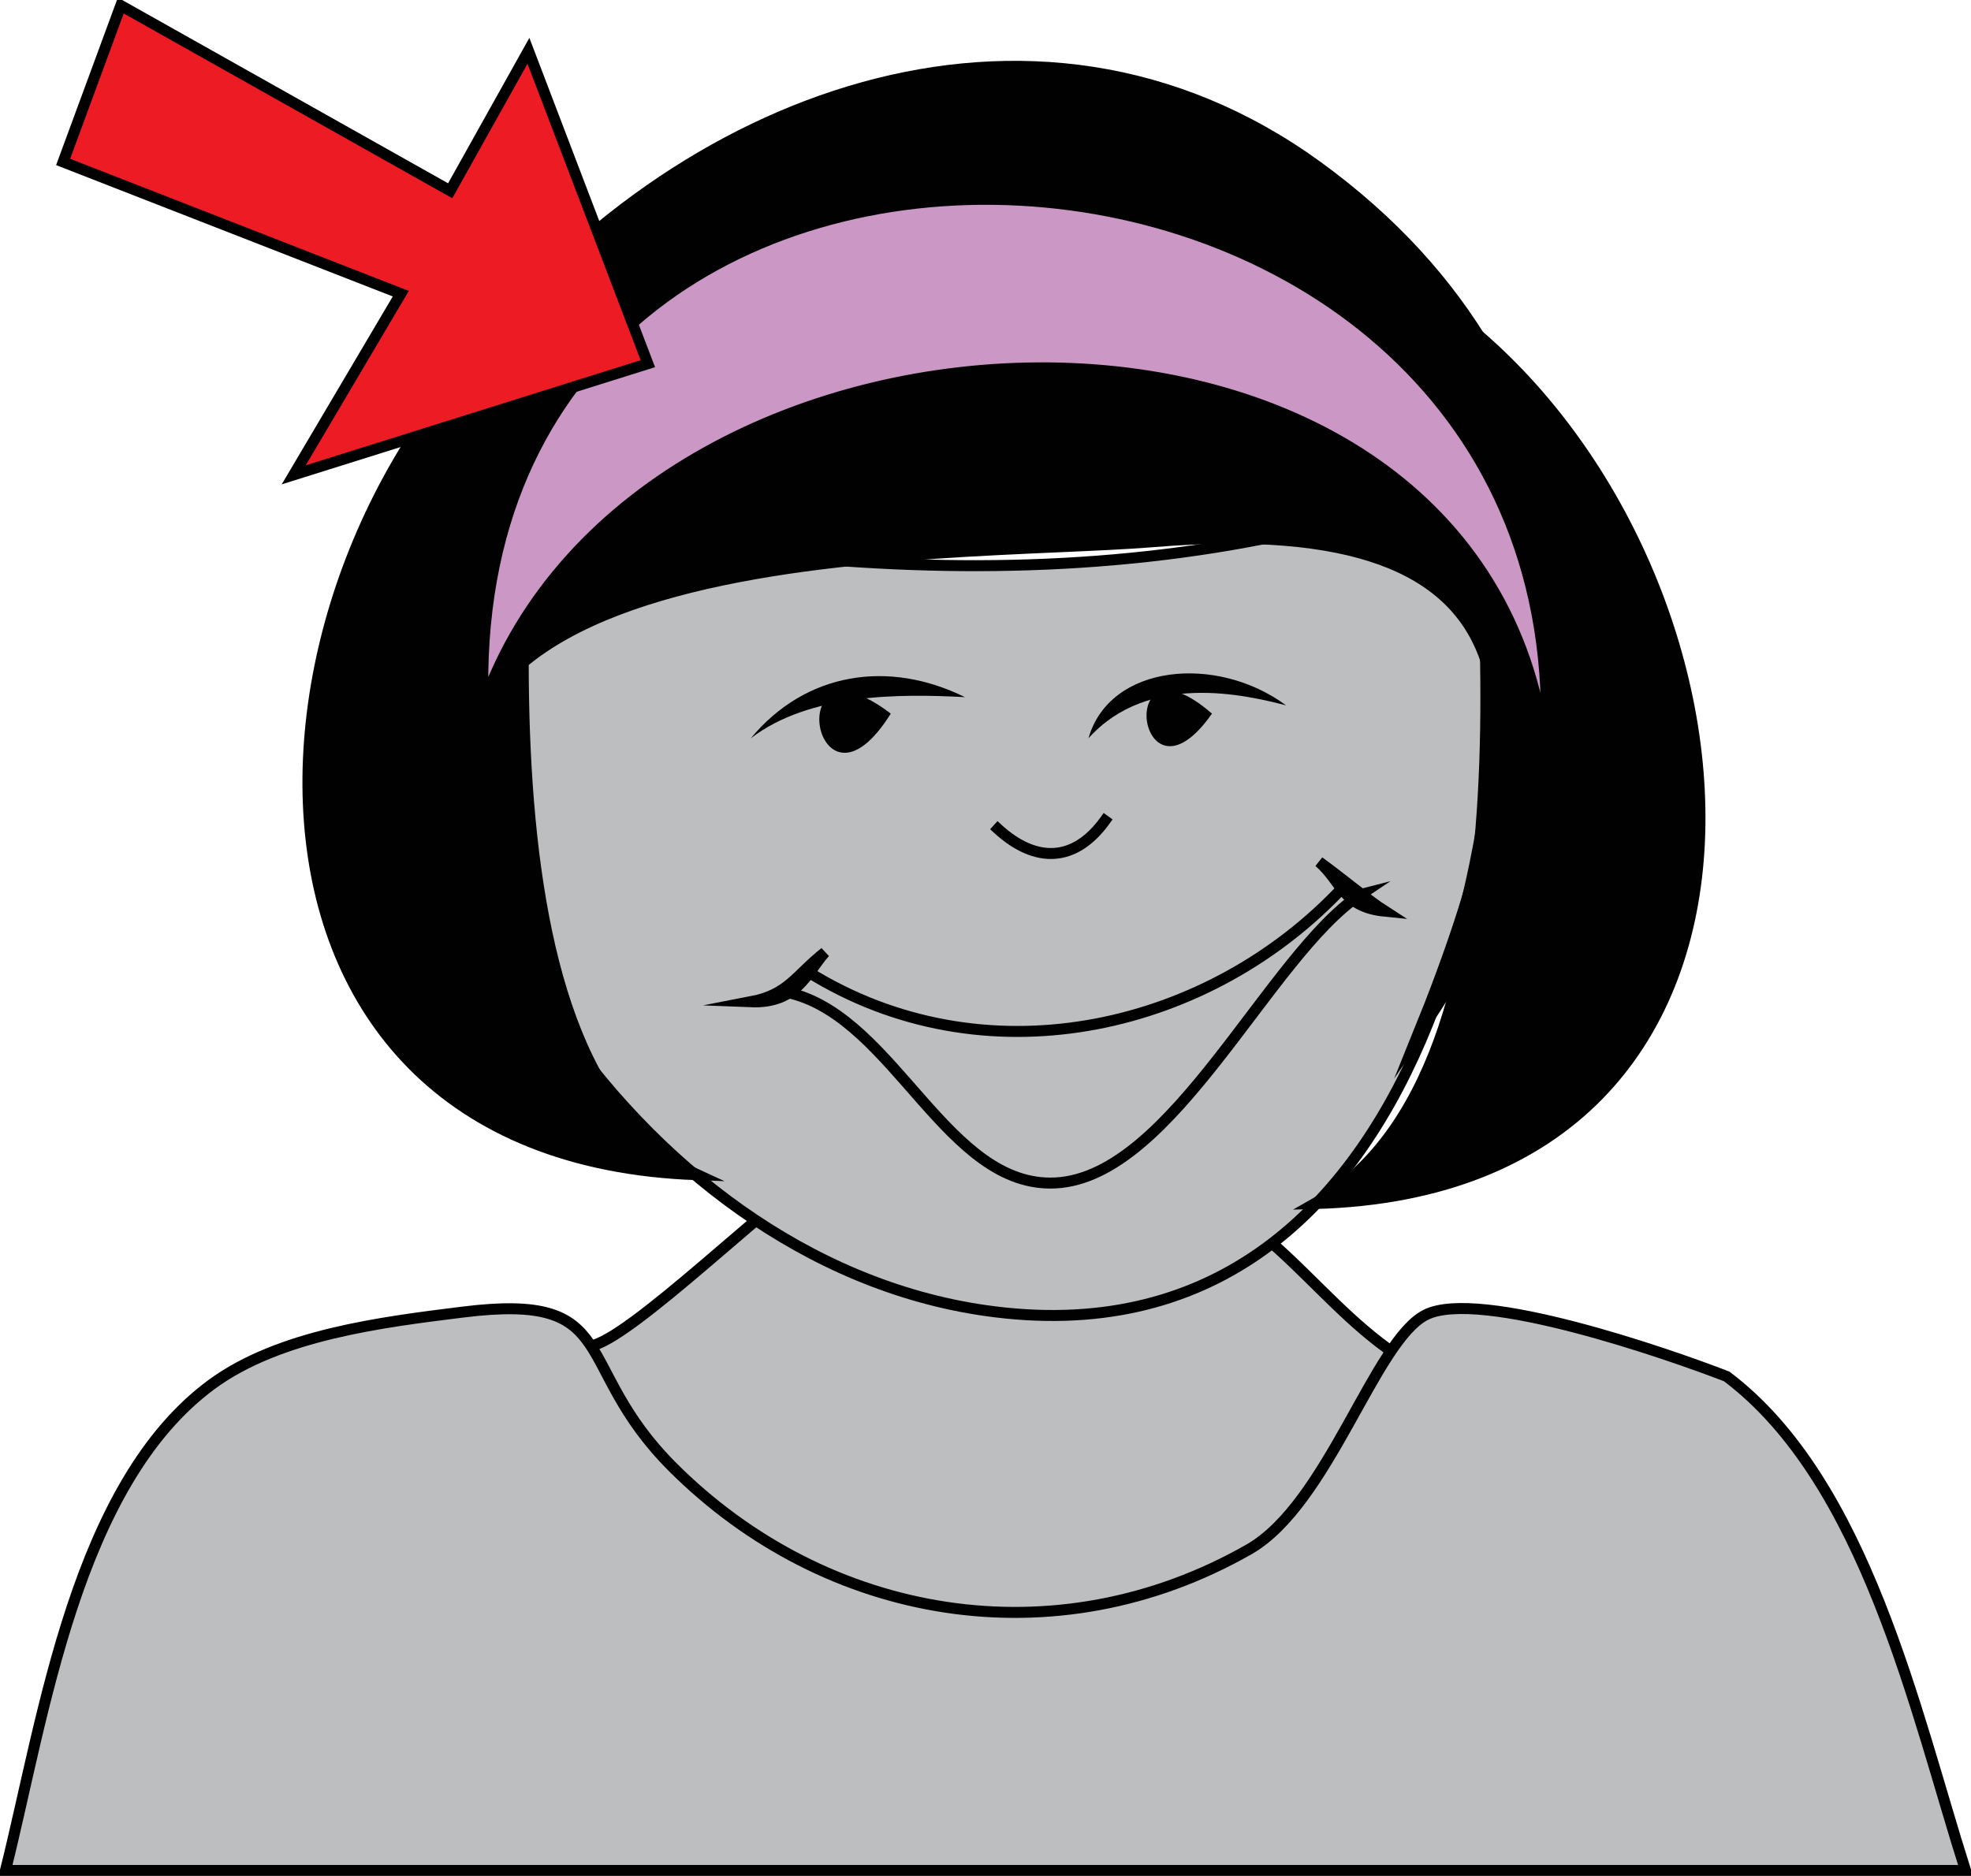 <svg xmlns="http://www.w3.org/2000/svg" xmlns:xlink="http://www.w3.org/1999/xlink" version="1.1" id="Layer_1" x="0px" y="0px" enable-background="new 0 0 822.05 841.89" xml:space="preserve" viewBox="231.28 251.08 359 341.75">
<path fill-rule="evenodd" clip-rule="evenodd" fill="#BCBEC0" stroke="#010101" stroke-width="2" stroke-linecap="square" stroke-miterlimit="10" d="  M500.031,504.837c-22.613-6.99-29.588-24.639-48-35.25c-18.703-10.779-47.962-5.056-71.57-4.542  c-3.834,0.083-30.992,27.007-40.182,30.792c-33.194,13.671-33.807,8.373-45.75,45c-6.912,21.197-19.993,42,9.65,42  c34.285,0,68.569,0,102.854,0c13.194,0,61.126,8.12,71.998,0C491.087,573.833,495.85,520.37,500.031,504.837z"/>
<path fill-rule="evenodd" clip-rule="evenodd" fill="#BCBEC0" stroke="#010101" stroke-width="2" stroke-linecap="square" stroke-miterlimit="10" d="  M308.779,340.585c-10.936,62.909,37.554,140.047,102.001,149.252c81.286,11.61,99.459-92.001,92.251-153.002  C441.41,362.131,371.915,356.401,308.779,340.585z"/>
<path fill-rule="evenodd" clip-rule="evenodd" fill="#BCBEC0" d="M380.029,429.087c31.973,18.821,71.897,9.425,96.002-16.502  c0.646,1.354,1.646,1.854,3,1.5c-15.71,10.47-37.722,56.058-59.25,51.752C406.304,463.142,379.945,429.886,380.029,429.087z"/>
<path fill="none" stroke="#010101" stroke-width="2" stroke-linecap="square" stroke-miterlimit="10" d="M380.029,429.087  c31.973,18.821,71.897,9.425,96.002-16.502c0.646,1.354,1.646,1.854,3,1.5c-16.663,11.105-34.142,51.406-55.5,52.502  c-19.637,1.007-29.163-29.618-48.002-34.5"/>
<path fill-rule="evenodd" clip-rule="evenodd" fill="#641E1C" stroke="#010101" stroke-width="2" stroke-linecap="square" stroke-miterlimit="10" d="  M381.529,424.587c-5.249,4.111-6.553,7.667-13.5,9C376.568,433.93,378.335,428.088,381.529,424.587z"/>
<path fill-rule="evenodd" clip-rule="evenodd" fill="#641E1C" stroke="#010101" stroke-width="2" stroke-linecap="square" stroke-miterlimit="10" d="  M471.531,408.085c3.909,2.819,8.948,7.044,12,9C475.856,416.328,475.687,411.704,471.531,408.085z"/>
<path fill-rule="evenodd" clip-rule="evenodd" fill="#010101" d="M393.529,381.085C379.7,403.208,372.962,365.396,393.529,381.085  L393.529,381.085z"/>
<path fill-rule="evenodd" clip-rule="evenodd" fill="#010101" d="M407.031,378.085c-13.884-6.858-28.971-4.596-39.002,7.5  C378.732,377.368,395.209,377.458,407.031,378.085z"/>
<path fill-rule="evenodd" clip-rule="evenodd" fill="#010101" d="M452.031,381.085C438.557,400.305,433.886,365.319,452.031,381.085  L452.031,381.085z"/>
<path fill-rule="evenodd" clip-rule="evenodd" fill="#010101" d="M465.531,379.585c-12.569-9.306-32.116-7.585-36,6  C440.398,373.473,458.115,377.67,465.531,379.585z"/>
<path fill="none" stroke="#010101" stroke-width="2" stroke-linecap="square" stroke-miterlimit="10" d="M413.031,402.085  c6.985,6.383,14.061,6.016,19.5-1.5"/>
<path fill-rule="evenodd" clip-rule="evenodd" fill="#010101" stroke="#010101" stroke-width="2" stroke-linecap="square" stroke-miterlimit="10" d="  M317.779,315.835c-19.427,34.586-29.553,73.477,3,102.75c-32.763-70.798,81.826-65.682,120.68-68.832  c72.191-5.853,72.03,30.777,48.072,89.834c37.983-54.813,35.974-118.726-18.223-158.141  C418.956,243.372,354.036,269.589,317.779,315.835z"/>
<path fill-rule="evenodd" clip-rule="evenodd" fill="#BCBEC0" stroke="#010101" stroke-width="2" stroke-linecap="square" stroke-miterlimit="10" d="  M545.781,501.837c-10.671-4.142-44.995-16.053-54.75-11.25c-9.355,4.606-17.778,34.48-32.25,42.75  c-35.21,20.12-76.997,13.006-105.002-15c-18.654-18.654-8.965-31.879-38.25-28.219c-14.606,1.826-33.401,4.1-45.75,13.219  c-24.66,18.211-30.484,60.438-37.5,88.5c119,0,238.001,0,357.002,0C580.119,563.041,571.194,520.978,545.781,501.837z"/>
<path fill-rule="evenodd" clip-rule="evenodd" fill="#010101" stroke="#010101" stroke-width="2" stroke-linecap="square" stroke-miterlimit="10" d="  M358.279,465.087c-93.246-3.294-85.911-114.689-27.75-161.252C327.478,341.122,315.238,445.336,358.279,465.087z"/>
<path fill-rule="evenodd" clip-rule="evenodd" fill="#010101" stroke="#010101" stroke-width="2" stroke-linecap="square" stroke-miterlimit="10" d="  M470.781,470.337c93.176-2.51,84.3-114.629,27-160.502C501.056,350.013,513.236,446.325,470.781,470.337z"/>
<path fill-rule="evenodd" clip-rule="evenodd" fill="#CB97C4" stroke="#010101" stroke-width="2" stroke-linecap="square" stroke-miterlimit="10" d="  M319.279,379.585c28.459-81.097,182.215-85.604,193.502,8.25C519.655,261.815,314.786,249.175,319.279,379.585z"/>
<path fill-rule="evenodd" clip-rule="evenodd" fill="#ED1C24" stroke="#010101" stroke-width="2" stroke-linecap="square" stroke-miterlimit="10" d="  M242.779,280.585c3.5-9.5,7-19,10.5-28.5c20,11.25,40,22.5,60,33.75c4.75-8.5,9.5-17,14.25-25.5c7.25,19,14.5,38,21.75,57  c-21.5,6.75-43,13.5-64.5,20.25c6.5-11,13-22,19.5-33C283.779,296.585,263.279,288.585,242.779,280.585z"/>
</svg>